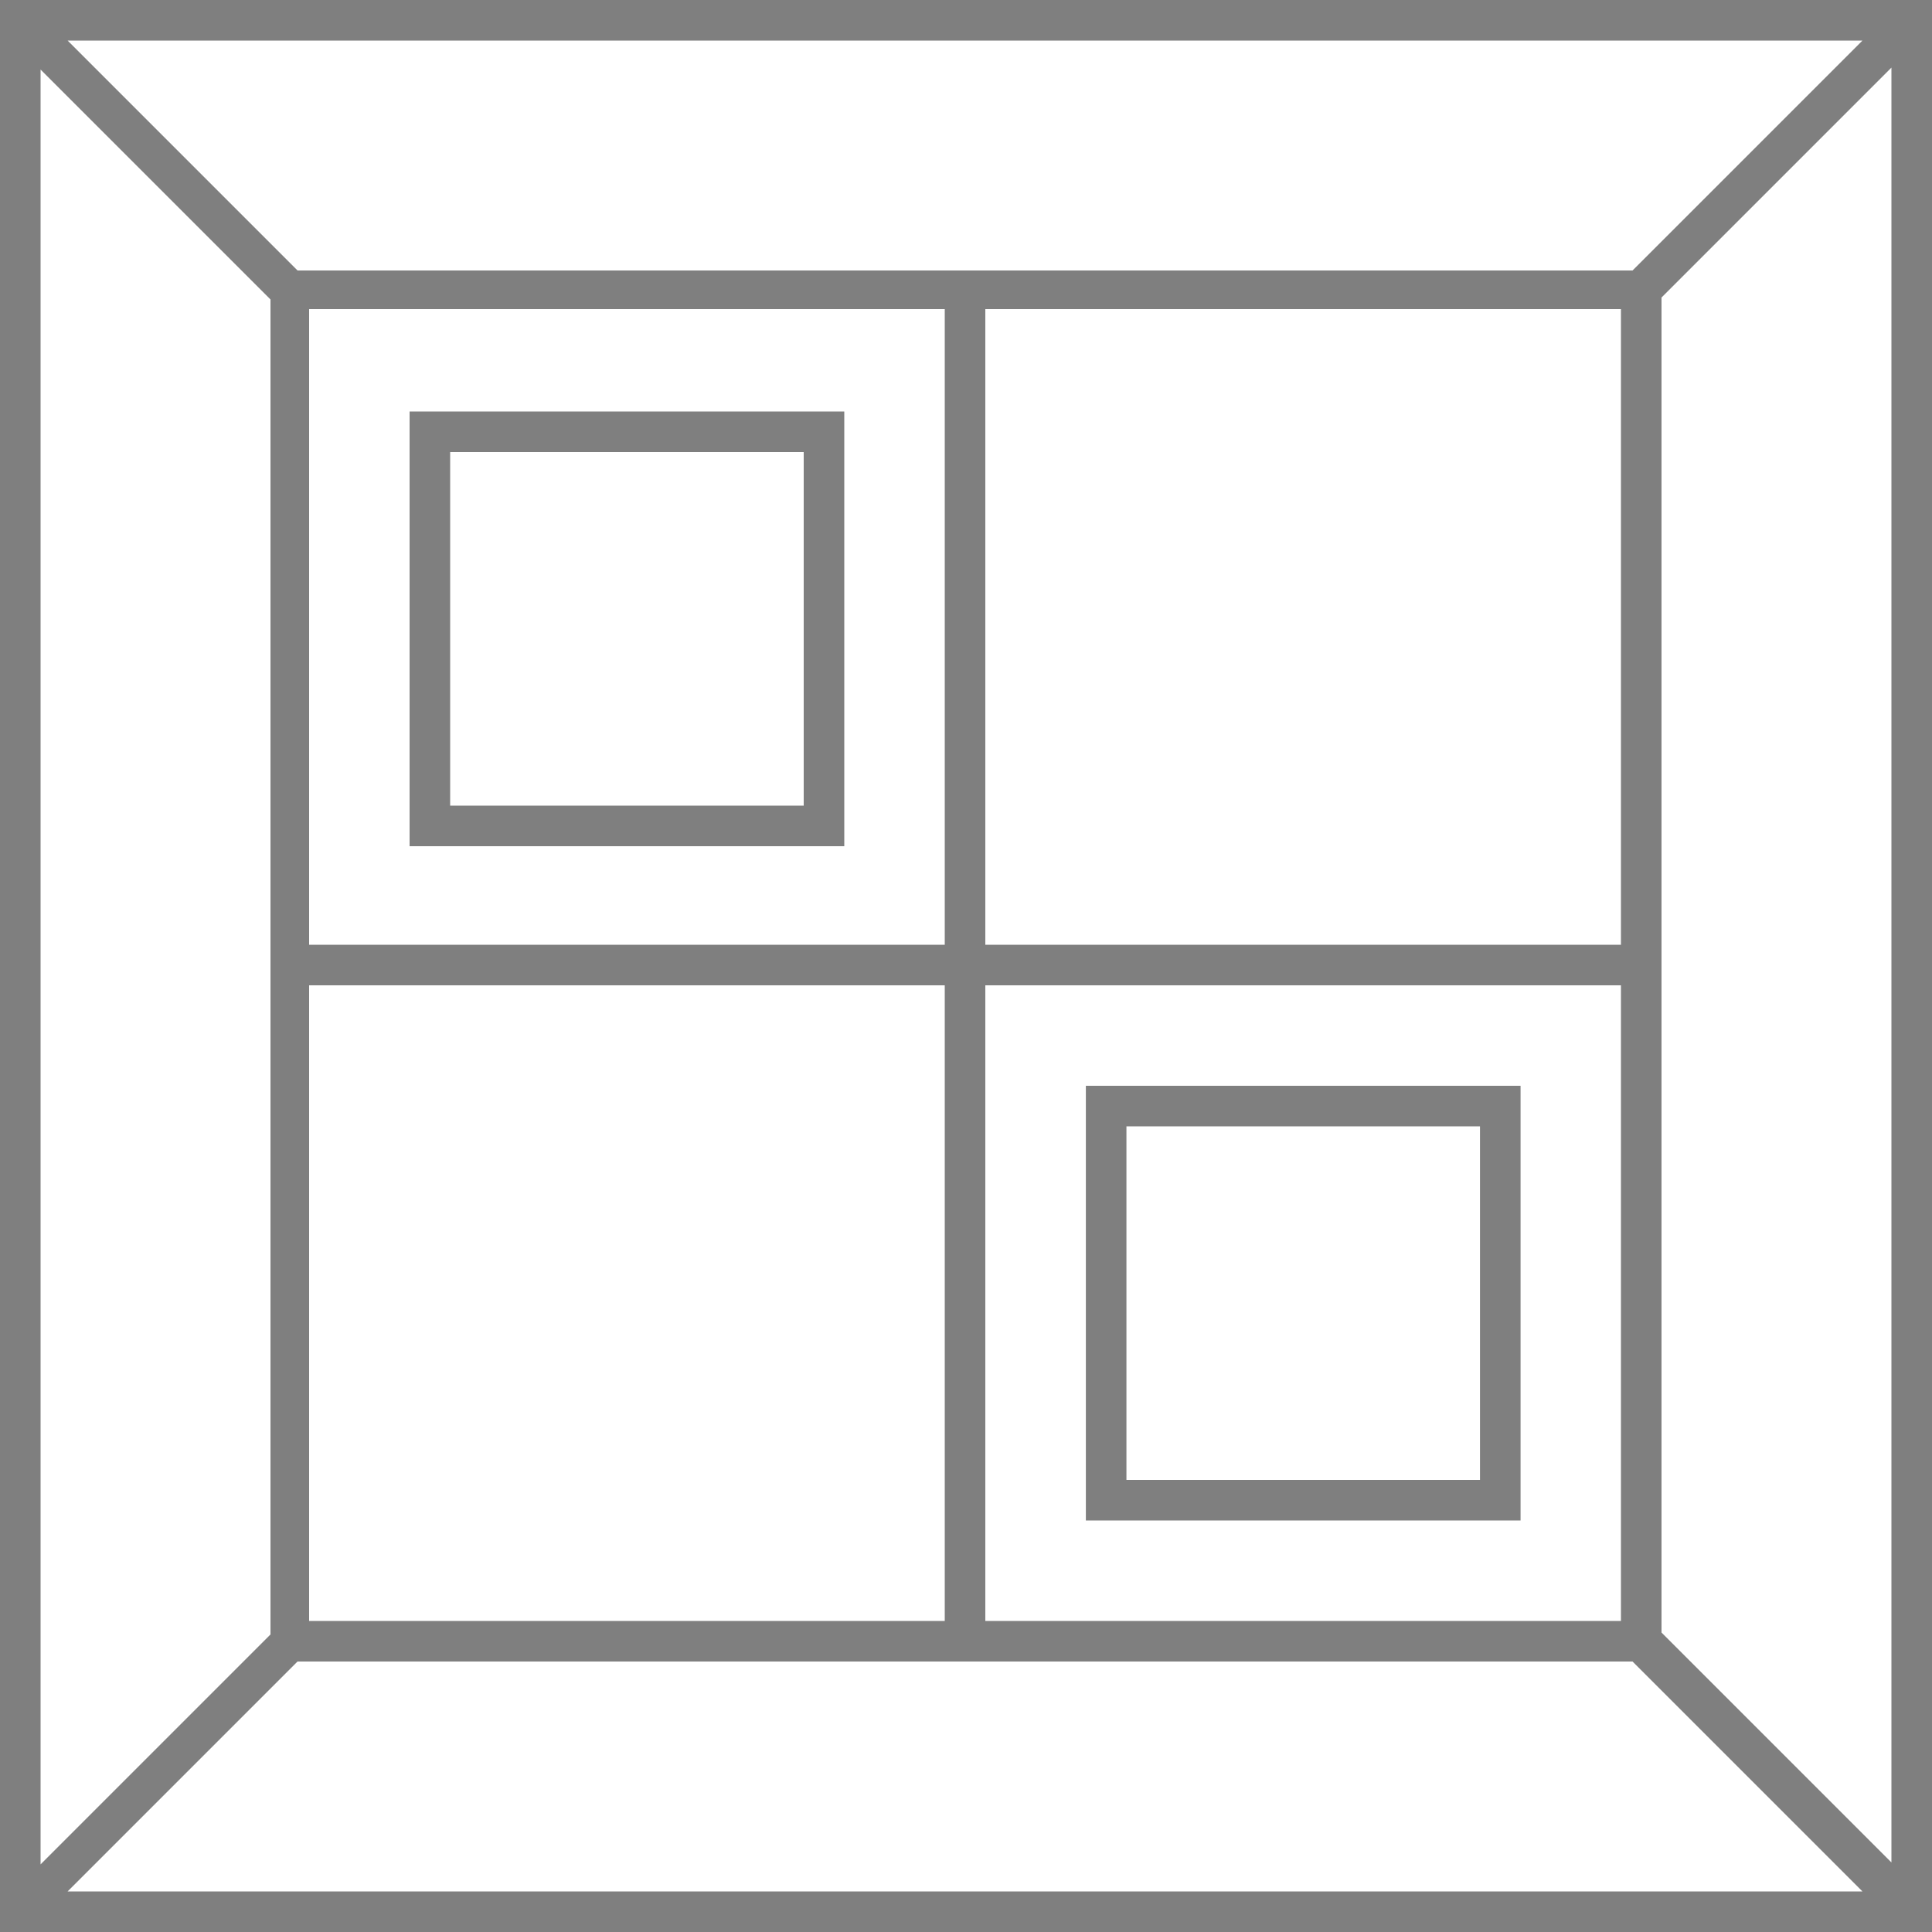 <svg width="50" height="50" viewBox="0 0 50 50" fill="none" xmlns="http://www.w3.org/2000/svg">
<path d="M0 50H50V3.05176e-05H0V50ZM24.45 41.95H8V25.5H24.45V41.95ZM25.5 25.5H41.95V41.95H25.5V25.5ZM41.95 24.45H25.5V8H41.95V24.45ZM24.45 24.45H8V8H24.45V24.45ZM7.7 43H25.5H42.25L48.2 48.95H1.75L7.7 43ZM43 42.25V25.5V7.7L48.95 1.75V48.2L43 42.25ZM42.25 7H24.45H7.7L1.75 1.05H48.2L42.25 7ZM7 7.75V24.5V42.3L1.05 48.25V1.8L7 7.75Z" fill="black" fill-opacity="0.5"/>
<path d="M21.85 10.65H10.6V21.9H21.85V10.65ZM20.8 20.85H11.65V11.7H20.8V20.85Z" fill="black" fill-opacity="0.5"/>
<path d="M28.102 39.35H39.352V28.1H28.102V39.35ZM29.152 29.15H38.302V38.3H29.152V29.15Z" fill="black" fill-opacity="0.5"/>
</svg>

